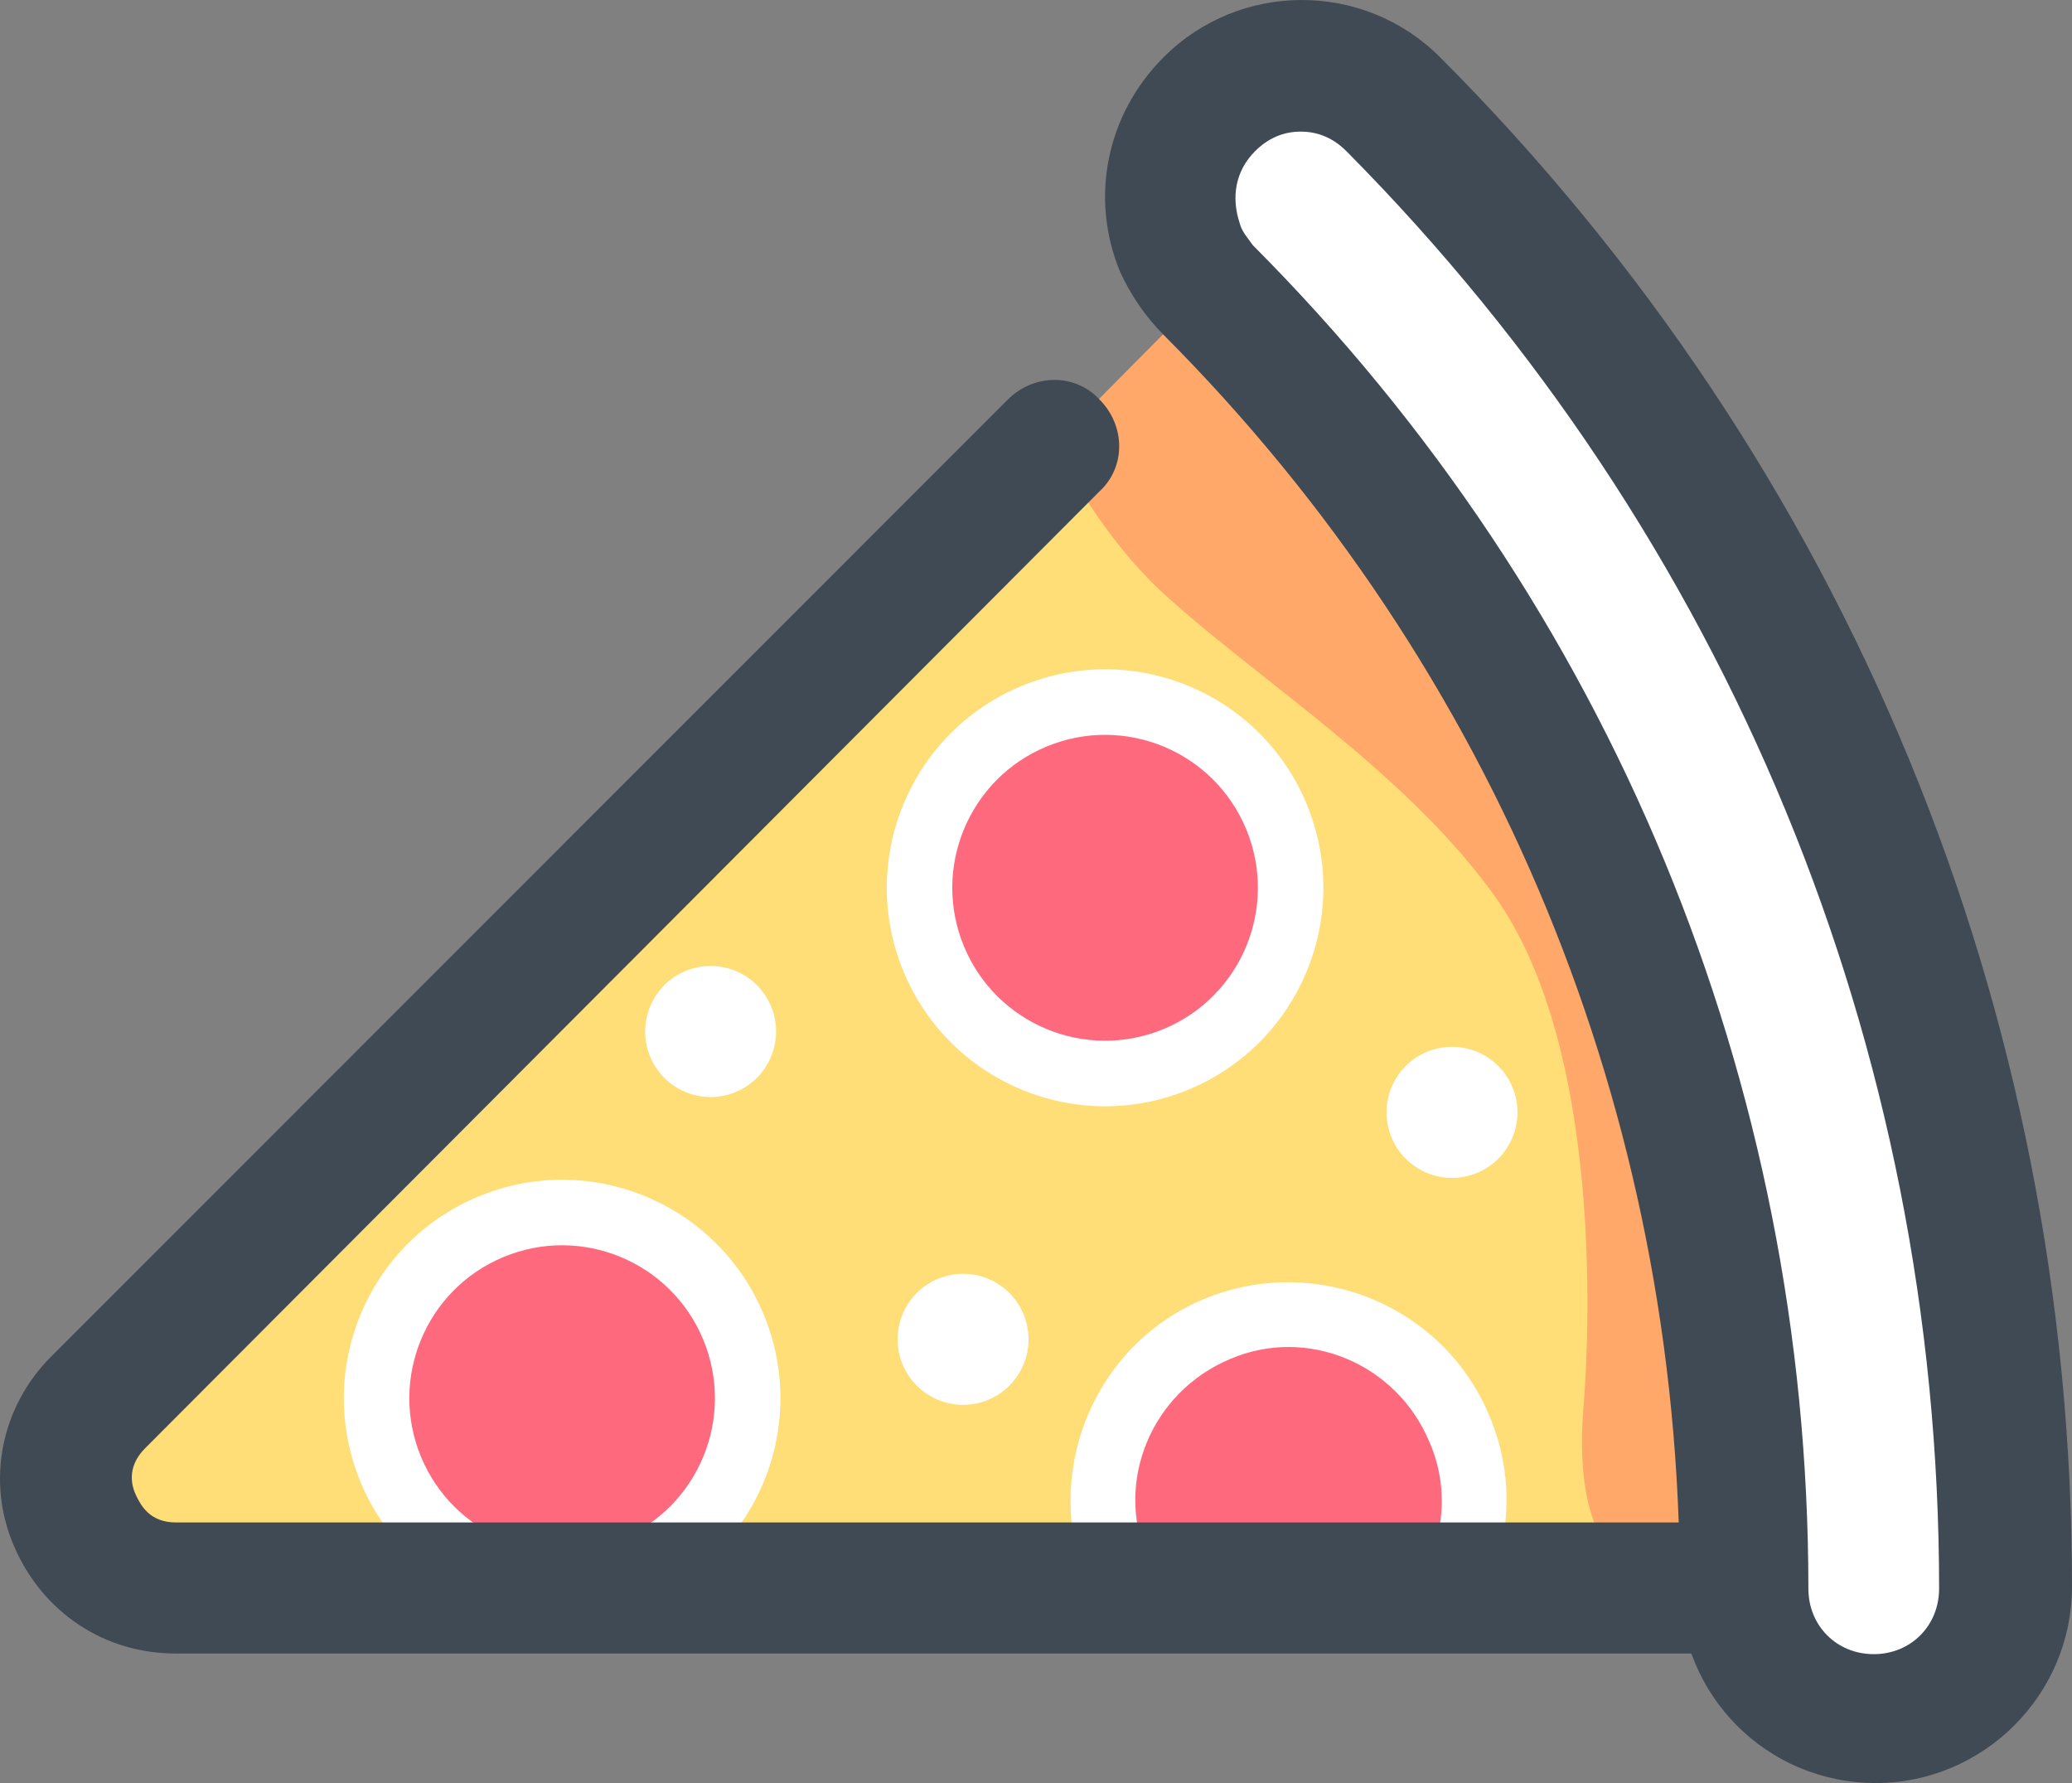 <?xml version="1.0" encoding="UTF-8"?>
<svg width="480px" height="413px" viewBox="0 0 480 413" version="1.1" xmlns="http://www.w3.org/2000/svg" xmlns:xlink="http://www.w3.org/1999/xlink">
    <rect x="0" y="0" width="480" height="413" fill="#808080" stroke="none"/>
    <title>icons8-italian_pizza</title>
    <g id="Page-1" stroke="none" stroke-width="1" fill="none" fill-rule="evenodd">
        <g id="icons8-italian_pizza" fill-rule="nonzero">
            <path d="M435,368 C435,241.934 383.982,128.019 301.647,46 L23.322,324.965 C7.663,340.66 18.776,368 41.001,368 L435,368 Z" id="Path" fill="#FFDD77"></path>
            <path d="M130.237,273.278 C102.311,273.286 79.667,295.942 79.659,323.883 C79.651,351.824 102.283,374.469 130.209,374.461 C158.135,374.453 180.779,351.797 180.787,323.856 C180.794,295.915 158.162,273.27 130.237,273.278 Z" id="Path" fill="#FFFFFF" transform="translate(130.223, 323.87) rotate(-22.5) translate(-130.223, -323.87) "></path>
            <path d="M130.233,288.455 C110.685,288.461 94.833,304.321 94.828,323.879 C94.823,343.438 110.665,359.289 130.213,359.284 C149.761,359.278 165.612,343.419 165.618,323.86 C165.623,304.301 149.781,288.45 130.233,288.455 Z" id="Path" fill="#FF697D" transform="translate(130.223, 323.87) rotate(-22.5) translate(-130.223, -323.87) "></path>
            <path d="M256.019,155.045 C228.093,155.053 205.448,177.709 205.441,205.65 C205.433,233.591 228.065,256.236 255.991,256.228 C283.917,256.22 306.561,233.564 306.569,205.623 C306.576,177.682 283.944,155.037 256.019,155.045 Z" id="Path" fill="#FFFFFF" transform="translate(256.005, 205.636) rotate(-22.5) translate(-256.005, -205.636) "></path>
            <path d="M345.085,328.106 C334.499,302.351 304.758,290.231 279.05,300.836 C253.341,311.441 241.243,341.235 251.829,366.99 C251.829,367.495 252.333,367.495 252.333,368 L344.581,368 C350.126,355.375 350.63,341.235 345.085,328.106 Z" id="Path" fill="#FFFFFF"></path>
            <path d="M164.625,223.75 C156.247,223.752 149.454,230.549 149.451,238.931 C149.449,247.313 156.239,254.107 164.616,254.104 C172.994,254.102 179.787,247.305 179.79,238.923 C179.792,230.541 173.002,223.747 164.625,223.75 Z" id="Path" fill="#FFFFFF" transform="translate(164.621, 238.927) rotate(-22.5) translate(-164.621, -238.927) "></path>
            <path d="M331.156,334.031 C323.553,315.779 302.769,307.16 285.027,314.765 C266.779,322.37 258.161,343.157 265.765,360.902 C266.779,363.437 268.299,365.465 269.82,368 L327.608,368 C334.198,358.367 336.225,345.692 331.156,334.031 Z" id="Path" fill="#FF697D"></path>
            <path d="M397.112,367.407 L434,367.407 C434,241.573 382.963,127.868 300.596,46 L244,103.105 C248.548,110.686 257.138,126.857 271.793,139.491 C294.027,159.2 327.378,180.425 347.085,208.725 C373.362,247.132 367.298,320.409 366.793,326.473 C364.266,358.816 377.404,370.945 397.112,367.407 Z" id="Path" fill="#FFA869"></path>
            <path d="M435.329,383 L40.717,383 C24.022,383 9.856,373.386 3.279,358.206 C-3.298,343.026 0.244,325.822 11.88,314.184 L233.469,92.554 C239.54,86.482 249.153,86.482 254.718,92.554 C260.789,98.626 260.789,108.24 254.718,113.806 L33.634,335.436 C29.081,339.99 30.599,344.544 31.61,346.568 C32.622,348.592 34.646,352.64 40.717,352.64 L434.823,352.64 C443.423,352.64 450,359.218 450,367.82 C450,376.422 443.423,383 435.329,383 Z" id="Path" fill="#3F4A54"></path>
            <path d="M273.343,57.655 C268.791,46.513 270.814,33.346 279.917,24.736 C291.548,13.088 310.764,13.088 322.9,24.736 C414.431,116.403 465,238.457 465,368.613 C465,385.326 451.346,399 434.658,399 C417.971,399 404.317,385.326 404.317,368.613 C404.317,255.169 360.322,148.309 279.917,67.784 C276.882,64.239 274.86,61.2 273.343,57.655 Z" id="Path" fill="#FFFFFF"></path>
            <path d="M434.576,413 C409.34,413 389.152,392.761 389.152,367.462 C389.152,258.172 346.756,154.954 269.535,77.54 C265.497,73.492 261.964,68.433 259.44,62.867 C252.374,45.664 256.412,26.437 269.535,13.282 C287.2,-4.427 315.968,-4.427 333.633,13.282 C428.015,107.899 480,233.886 480,367.462 C480,392.761 459.307,413 434.576,413 Z M301.332,30.485 C297.294,30.485 293.761,32.003 290.733,35.039 C286.19,39.592 285.181,45.664 287.2,51.736 C287.2,51.736 287.2,51.736 287.2,51.736 C287.704,53.76 289.218,55.277 290.228,56.795 C373.001,139.775 418.93,250.583 418.93,367.968 C418.93,376.57 425.491,383.148 434.071,383.148 C442.651,383.148 449.213,376.57 449.213,367.968 C449.213,242.487 400.255,124.09 311.931,35.039 C308.902,32.003 305.369,30.485 301.332,30.485 Z" id="Shape" fill="#3F4A54"></path>
            <path d="M256.014,170.222 C236.466,170.228 220.615,186.087 220.61,205.646 C220.605,225.205 236.447,241.056 255.995,241.05 C275.543,241.045 291.394,225.185 291.399,205.627 C291.405,186.068 275.562,170.217 256.014,170.222 L256.014,170.222 Z" id="Path" fill="#FF697D" transform="translate(256.005, 205.636) rotate(-22.5) translate(-256.005, -205.636) "></path>
            <path d="M223.112,295.045 C214.734,295.047 207.941,301.844 207.939,310.227 C207.937,318.609 214.726,325.402 223.104,325.4 C231.482,325.398 238.275,318.601 238.277,310.218 C238.279,301.836 231.49,295.043 223.112,295.045 L223.112,295.045 Z" id="Path" fill="#FFFFFF" transform="translate(223.108, 310.222) rotate(-22.5) translate(-223.108, -310.222) "></path>
            <path d="M336.375,242.476 C327.997,242.478 321.204,249.275 321.202,257.657 C321.199,266.04 327.989,272.833 336.367,272.831 C344.744,272.828 351.538,266.031 351.54,257.649 C351.542,249.267 344.753,242.473 336.375,242.476 Z" id="Path" fill="#FFFFFF" transform="translate(336.371, 257.653) rotate(-22.5) translate(-336.371, -257.653) "></path>
        </g>
    </g>
</svg>